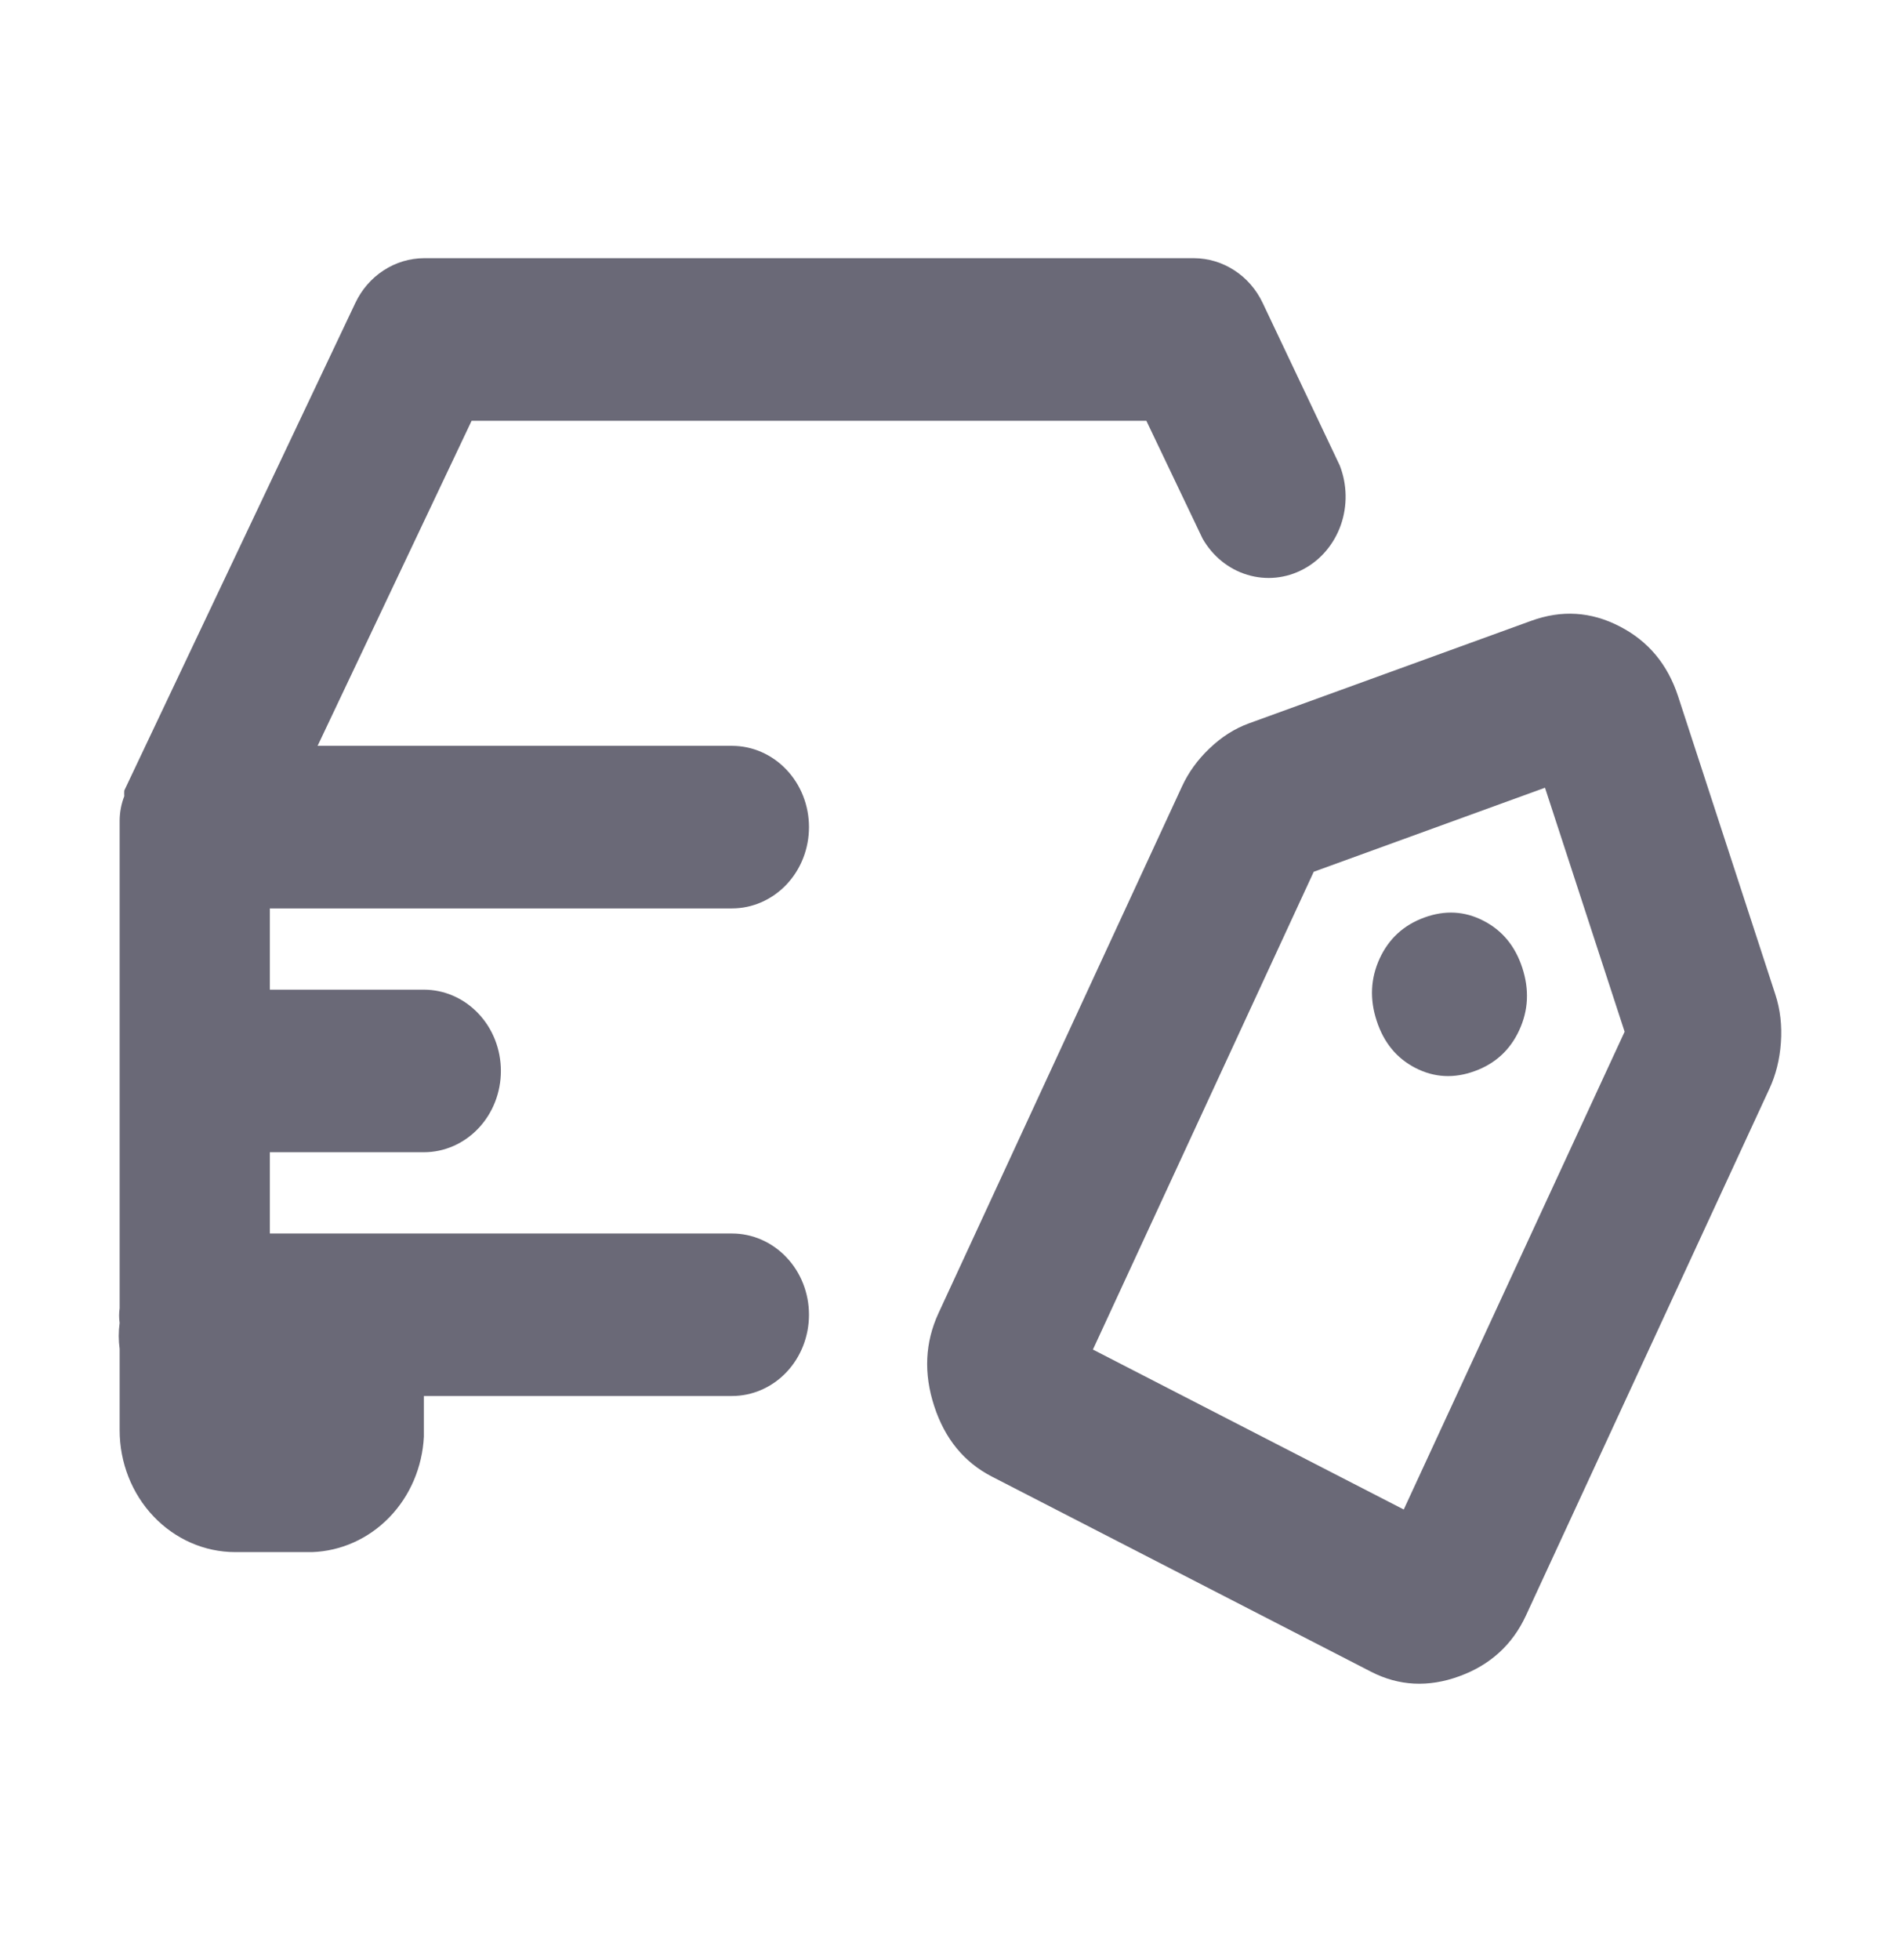 <svg width="32" height="33" viewBox="0 0 32 33" fill="none" xmlns="http://www.w3.org/2000/svg">
<path d="M12.328 15.294C12.672 15.294 13.002 15.149 13.245 14.893C13.489 14.636 13.625 14.288 13.625 13.925C13.625 13.562 13.489 13.214 13.245 12.958C13.002 12.701 12.672 12.557 12.328 12.557H5.349L7.943 7.084H19.307L20.254 9.068C20.423 9.364 20.692 9.582 21.007 9.677C21.322 9.773 21.659 9.739 21.951 9.583C22.244 9.428 22.469 9.161 22.583 8.837C22.696 8.513 22.689 8.155 22.564 7.836L21.266 5.1C21.159 4.874 20.994 4.684 20.79 4.552C20.586 4.419 20.351 4.348 20.112 4.347H7.139C6.9 4.348 6.665 4.419 6.461 4.552C6.257 4.684 6.092 4.874 5.985 5.1L2.093 13.31C2.091 13.341 2.091 13.373 2.093 13.405C2.042 13.536 2.016 13.675 2.015 13.816V22.026C2.003 22.107 2.003 22.19 2.015 22.272C1.995 22.417 1.995 22.565 2.015 22.71V24.078C2.015 24.623 2.22 25.145 2.585 25.529C2.95 25.914 3.445 26.131 3.961 26.131H5.258C5.745 26.114 6.209 25.905 6.557 25.546C6.906 25.186 7.113 24.701 7.139 24.188V23.503H12.328C12.672 23.503 13.002 23.359 13.245 23.103C13.489 22.846 13.625 22.498 13.625 22.135C13.625 21.772 13.489 21.424 13.245 21.168C13.002 20.911 12.672 20.767 12.328 20.767H4.545V19.399H7.139C7.483 19.399 7.813 19.254 8.056 18.998C8.3 18.741 8.436 18.393 8.436 18.03C8.436 17.667 8.3 17.319 8.056 17.063C7.813 16.806 7.483 16.662 7.139 16.662H4.545V15.294H12.328Z" fill="#6A6977"/>
<path d="M24.835 18.034C24.488 18.16 24.157 18.143 23.839 17.98C23.522 17.817 23.305 17.552 23.186 17.186C23.066 16.821 23.083 16.471 23.237 16.136C23.392 15.802 23.643 15.573 23.99 15.447C24.336 15.321 24.668 15.338 24.985 15.502C25.303 15.665 25.52 15.93 25.639 16.295C25.758 16.661 25.742 17.01 25.587 17.345C25.432 17.68 25.181 17.909 24.835 18.034ZM25.7 27.199L29.801 18.329C29.908 18.099 29.974 17.839 29.994 17.553C30.014 17.268 29.984 16.996 29.899 16.738L28.263 11.724C28.086 11.184 27.76 10.793 27.277 10.545C26.795 10.296 26.301 10.266 25.789 10.452L21.036 12.178C20.791 12.267 20.57 12.409 20.369 12.602C20.167 12.794 20.014 13.009 19.908 13.239L15.806 22.109C15.579 22.601 15.554 23.123 15.734 23.673C15.913 24.223 16.238 24.619 16.704 24.859L23.093 28.146C23.559 28.385 24.055 28.412 24.576 28.222C25.097 28.033 25.473 27.69 25.7 27.199ZM23.642 25.414L18.407 22.721L22.126 14.677L26.021 13.262L27.362 17.37L23.642 25.414Z" fill="#6A6977"/>
</svg>

